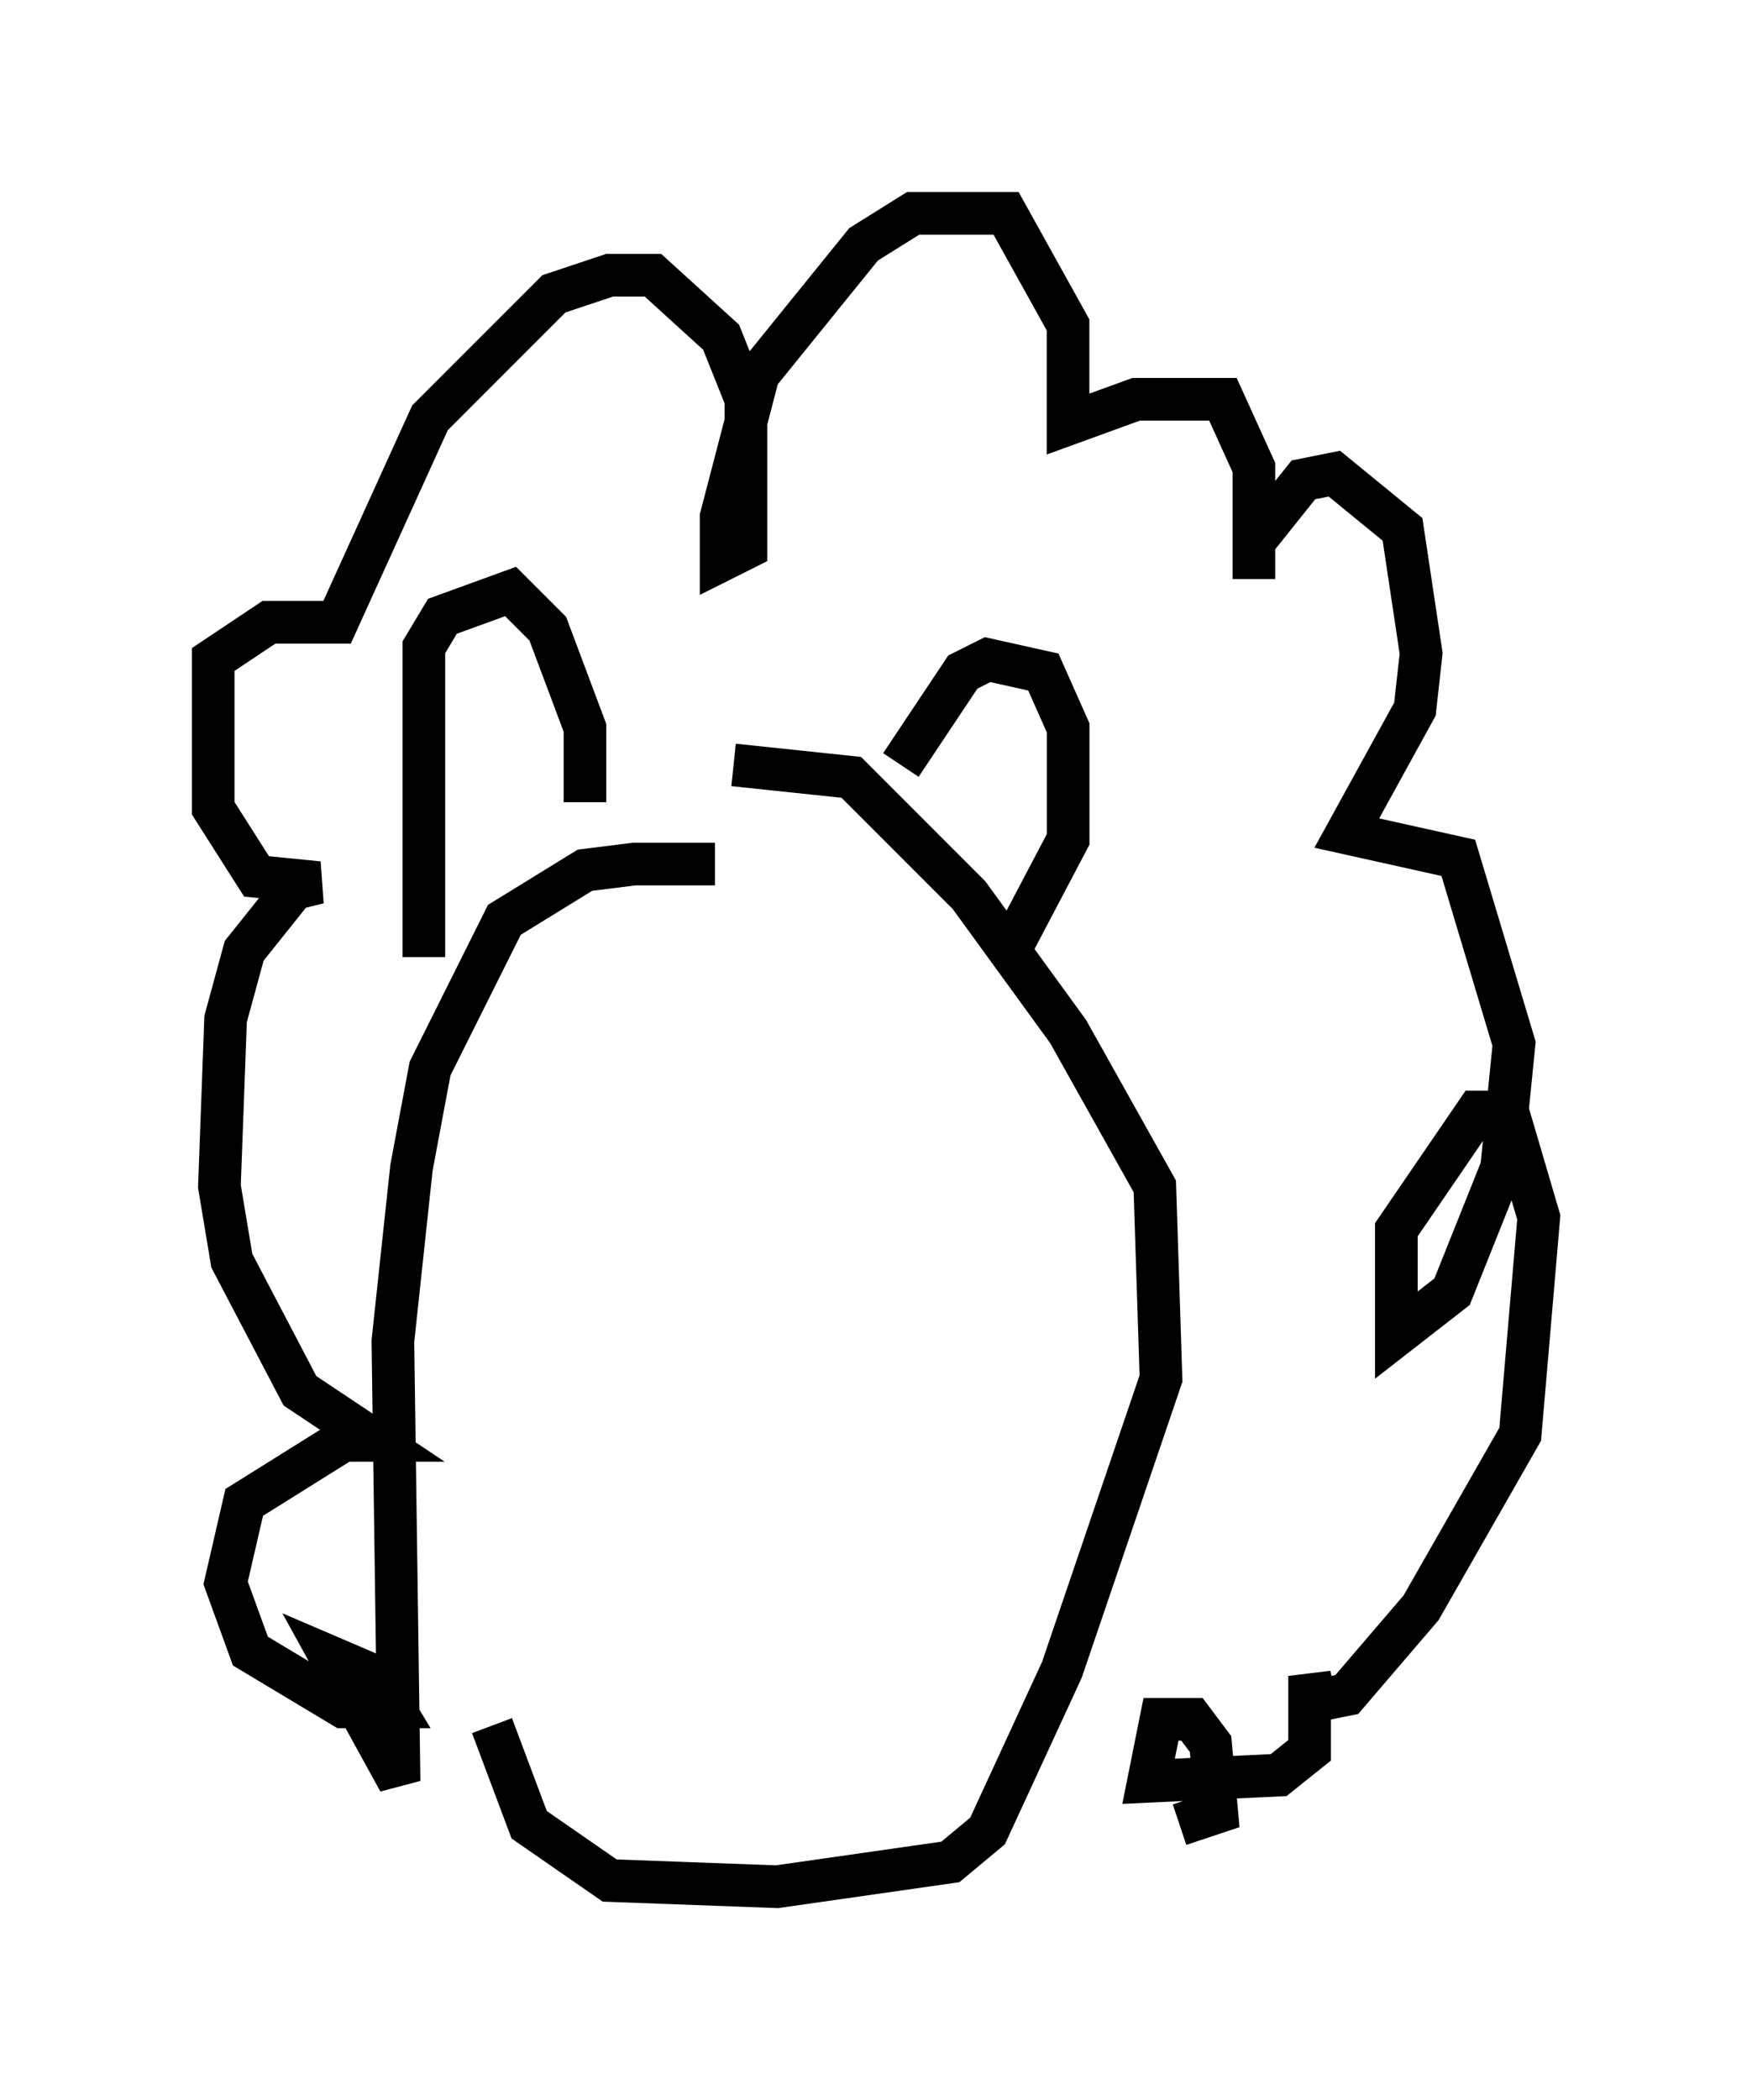 <?xml version="1.0" encoding="utf-8" ?>
<svg baseProfile="full" height="49.218" version="1.1" width="41.084" xmlns="http://www.w3.org/2000/svg" xmlns:ev="http://www.w3.org/2001/xml-events" xmlns:xlink="http://www.w3.org/1999/xlink"><defs /><rect fill="white" height="49.218" width="41.084" x="0" y="0" /><path d="M18.073, 21.413 m-1.307, -1.162 l-1.888, 0.0 -1.162, 0.145 l-1.888, 1.162 -1.743, 3.486 l-0.436, 2.324 -0.436, 4.067 l0.145, 10.313 -1.598, -2.905 l1.017, 0.436 0.436, 0.726 l-1.162, 0.0 -2.179, -1.307 l-0.581, -1.598 0.436, -1.888 l2.324, -1.453 0.726, 0.0 l-1.743, -1.162 -1.598, -3.05 l-0.291, -1.743 0.145, -3.922 l0.436, -1.598 1.162, -1.453 l0.581, -0.145 -1.453, -0.145 l-1.017, -1.598 0.0, -3.486 l1.307, -0.872 1.598, 0.0 l2.179, -4.793 2.905, -2.905 l1.307, -0.436 1.017, 0.0 l1.598, 1.453 0.581, 1.453 l0.0, 3.486 -0.581, 0.291 l0.0, -1.017 0.872, -3.341 l2.469, -3.05 1.162, -0.726 l2.179, 0.0 1.453, 2.615 l0.0, 2.324 1.598, -0.581 l2.034, 0.0 0.726, 1.598 l0.0, 2.615 0.0, -0.872 l1.162, -1.453 0.726, -0.145 l1.598, 1.307 0.436, 2.905 l-0.145, 1.307 -1.598, 2.905 l2.615, 0.581 1.307, 4.358 l-0.291, 2.905 -1.162, 2.905 l-1.307, 1.017 0.0, -2.469 l1.888, -2.76 0.726, 0.0 l0.726, 2.469 -0.436, 5.084 l-2.324, 4.067 -1.743, 2.034 l-0.726, 0.145 -0.145, -0.581 l0.0, 1.743 -0.726, 0.581 l-3.05, 0.145 0.291, -1.453 l0.726, 0.0 0.436, 0.581 l0.145, 1.598 -0.872, 0.291 m-10.458, -24.838 l2.76, 0.291 2.76, 2.76 l2.324, 3.196 2.034, 3.631 l0.145, 4.503 -2.324, 6.827 l-1.743, 3.777 -0.872, 0.726 l-4.067, 0.581 -3.922, -0.145 l-1.888, -1.307 -0.872, -2.324 m-1.598, -18.011 l0.0, -7.263 0.436, -0.726 l1.598, -0.581 0.872, 0.872 l0.872, 2.324 0.0, 1.743 m7.408, -0.872 l1.453, -2.179 0.581, -0.291 l1.307, 0.291 0.581, 1.307 l0.0, 2.615 -1.453, 2.76 " fill="none" stroke="black" stroke-width="1" /></svg>